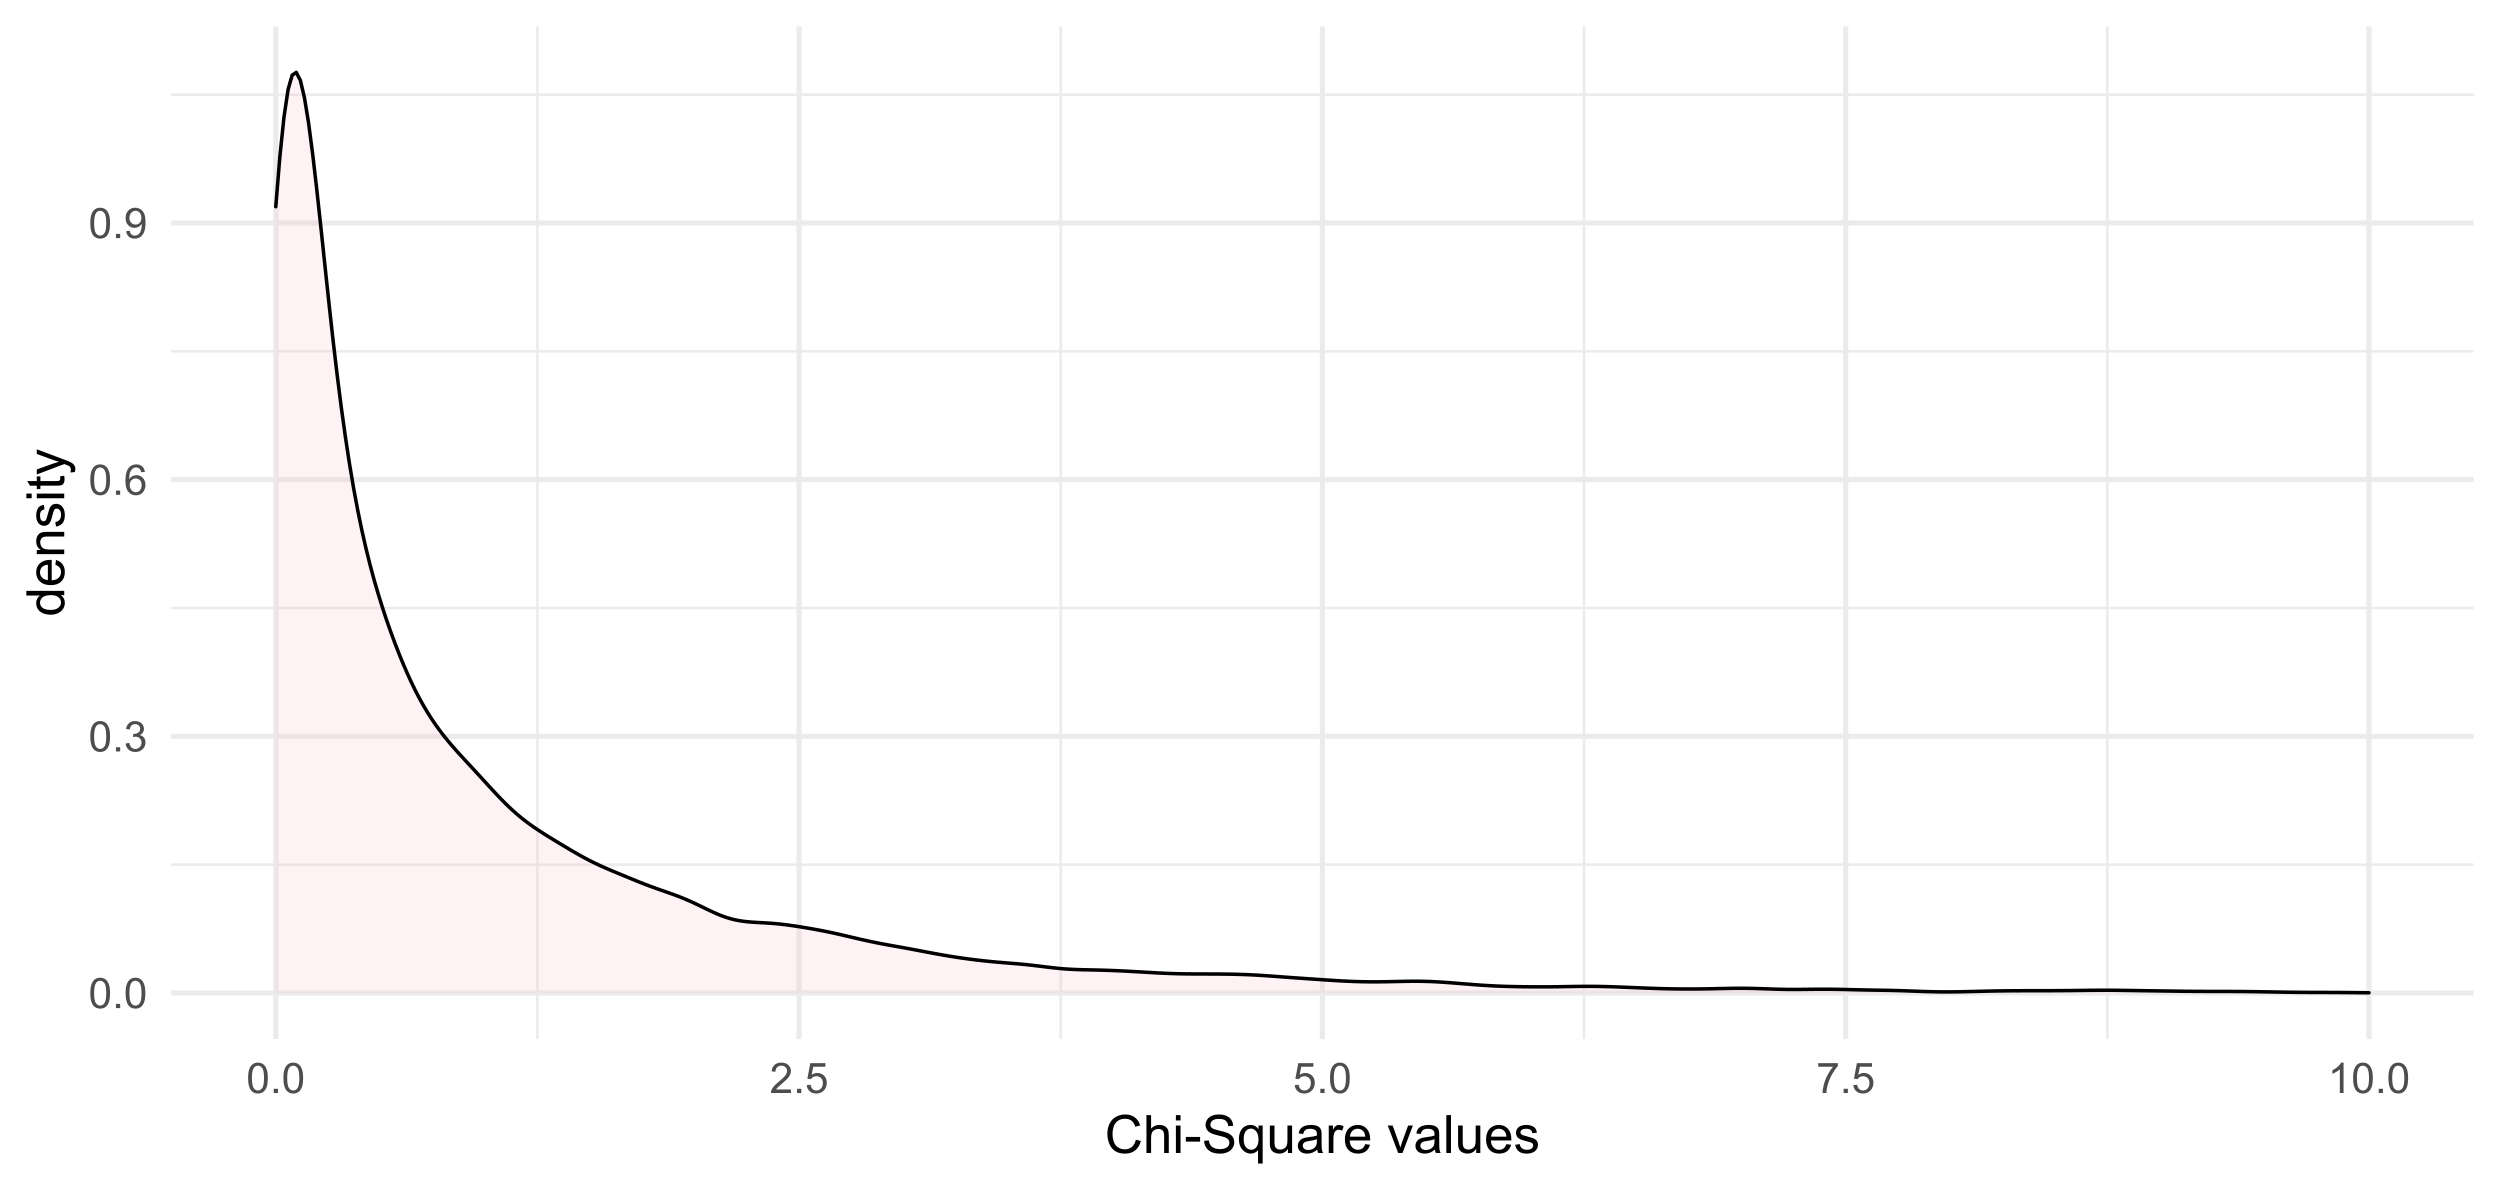 <?xml version="1.0" encoding="UTF-8"?>
<svg xmlns="http://www.w3.org/2000/svg" xmlns:xlink="http://www.w3.org/1999/xlink" width="756pt" height="360pt" viewBox="0 0 756 360" version="1.1">
<defs>
<g>
<symbol overflow="visible" id="glyph0-0">
<path style="stroke:none;" d="M 1.602 0 L 1.602 -8 L 8 -8 L 8 0 Z M 1.801 -0.199 L 7.801 -0.199 L 7.801 -7.801 L 1.801 -7.801 Z M 1.801 -0.199 "/>
</symbol>
<symbol overflow="visible" id="glyph0-1">
<path style="stroke:none;" d="M 0.531 -4.52 C 0.527 -5.598 0.637 -6.469 0.863 -7.133 C 1.082 -7.789 1.414 -8.301 1.859 -8.66 C 2.297 -9.02 2.852 -9.199 3.52 -9.199 C 4.008 -9.199 4.438 -9.098 4.812 -8.902 C 5.18 -8.699 5.488 -8.414 5.73 -8.047 C 5.973 -7.672 6.16 -7.219 6.301 -6.684 C 6.434 -6.148 6.504 -5.426 6.508 -4.52 C 6.504 -3.441 6.395 -2.574 6.176 -1.914 C 5.953 -1.254 5.621 -0.742 5.184 -0.383 C 4.742 -0.023 4.188 0.152 3.52 0.156 C 2.633 0.152 1.938 -0.16 1.438 -0.793 C 0.828 -1.551 0.527 -2.793 0.531 -4.52 Z M 1.688 -4.52 C 1.688 -3.012 1.863 -2.012 2.215 -1.516 C 2.566 -1.016 3 -0.766 3.52 -0.77 C 4.031 -0.766 4.465 -1.016 4.82 -1.52 C 5.172 -2.016 5.348 -3.016 5.352 -4.52 C 5.348 -6.023 5.172 -7.027 4.82 -7.523 C 4.465 -8.02 4.027 -8.266 3.508 -8.27 C 2.988 -8.266 2.574 -8.047 2.27 -7.613 C 1.879 -7.051 1.688 -6.02 1.688 -4.52 Z M 1.688 -4.52 "/>
</symbol>
<symbol overflow="visible" id="glyph0-2">
<path style="stroke:none;" d="M 1.164 0 L 1.164 -1.281 L 2.445 -1.281 L 2.445 0 Z M 1.164 0 "/>
</symbol>
<symbol overflow="visible" id="glyph0-3">
<path style="stroke:none;" d="M 0.539 -2.418 L 1.664 -2.57 C 1.789 -1.93 2.008 -1.469 2.32 -1.191 C 2.633 -0.906 3.012 -0.766 3.457 -0.77 C 3.984 -0.766 4.43 -0.949 4.797 -1.316 C 5.16 -1.68 5.344 -2.133 5.344 -2.68 C 5.344 -3.195 5.172 -3.621 4.836 -3.957 C 4.496 -4.289 4.07 -4.457 3.551 -4.461 C 3.336 -4.457 3.07 -4.418 2.758 -4.336 L 2.883 -5.324 C 2.953 -5.312 3.012 -5.309 3.062 -5.312 C 3.539 -5.309 3.969 -5.434 4.355 -5.688 C 4.734 -5.934 4.926 -6.32 4.93 -6.844 C 4.926 -7.254 4.789 -7.594 4.512 -7.867 C 4.23 -8.137 3.867 -8.273 3.43 -8.273 C 2.988 -8.273 2.625 -8.133 2.336 -7.859 C 2.043 -7.582 1.855 -7.172 1.773 -6.625 L 0.648 -6.824 C 0.785 -7.578 1.098 -8.164 1.586 -8.578 C 2.074 -8.992 2.68 -9.199 3.406 -9.199 C 3.902 -9.199 4.363 -9.09 4.785 -8.875 C 5.203 -8.66 5.523 -8.367 5.75 -8 C 5.969 -7.625 6.082 -7.234 6.086 -6.82 C 6.082 -6.422 5.977 -6.059 5.766 -5.738 C 5.555 -5.41 5.238 -5.152 4.824 -4.961 C 5.363 -4.832 5.785 -4.574 6.086 -4.184 C 6.387 -3.789 6.539 -3.297 6.539 -2.707 C 6.539 -1.906 6.246 -1.227 5.664 -0.672 C 5.078 -0.113 4.34 0.164 3.449 0.164 C 2.641 0.164 1.973 -0.074 1.445 -0.555 C 0.91 -1.031 0.609 -1.652 0.539 -2.418 Z M 0.539 -2.418 "/>
</symbol>
<symbol overflow="visible" id="glyph0-4">
<path style="stroke:none;" d="M 6.367 -6.918 L 5.25 -6.832 C 5.148 -7.27 5.004 -7.59 4.824 -7.793 C 4.516 -8.113 4.141 -8.273 3.699 -8.273 C 3.34 -8.273 3.027 -8.172 2.758 -7.977 C 2.402 -7.711 2.121 -7.336 1.918 -6.844 C 1.711 -6.348 1.605 -5.641 1.602 -4.727 C 1.867 -5.137 2.199 -5.441 2.594 -5.645 C 2.98 -5.84 3.391 -5.941 3.824 -5.945 C 4.57 -5.941 5.207 -5.664 5.738 -5.117 C 6.262 -4.562 6.527 -3.852 6.531 -2.977 C 6.527 -2.398 6.402 -1.863 6.16 -1.371 C 5.91 -0.879 5.57 -0.5 5.137 -0.238 C 4.703 0.023 4.211 0.152 3.664 0.156 C 2.723 0.152 1.957 -0.191 1.367 -0.879 C 0.773 -1.566 0.48 -2.703 0.48 -4.289 C 0.48 -6.059 0.805 -7.344 1.461 -8.148 C 2.031 -8.848 2.801 -9.199 3.77 -9.199 C 4.488 -9.199 5.078 -8.996 5.539 -8.594 C 5.996 -8.188 6.273 -7.629 6.367 -6.918 Z M 1.773 -2.969 C 1.77 -2.578 1.852 -2.207 2.02 -1.855 C 2.184 -1.5 2.414 -1.23 2.711 -1.047 C 3.004 -0.859 3.316 -0.766 3.645 -0.77 C 4.117 -0.766 4.523 -0.957 4.867 -1.344 C 5.207 -1.723 5.379 -2.246 5.383 -2.906 C 5.379 -3.539 5.211 -4.035 4.875 -4.402 C 4.535 -4.762 4.109 -4.945 3.602 -4.949 C 3.09 -4.945 2.656 -4.762 2.305 -4.402 C 1.945 -4.035 1.77 -3.559 1.773 -2.969 Z M 1.773 -2.969 "/>
</symbol>
<symbol overflow="visible" id="glyph0-5">
<path style="stroke:none;" d="M 0.699 -2.117 L 1.781 -2.219 C 1.871 -1.707 2.043 -1.34 2.305 -1.113 C 2.562 -0.883 2.895 -0.766 3.301 -0.77 C 3.645 -0.766 3.949 -0.844 4.211 -1.004 C 4.469 -1.16 4.684 -1.375 4.852 -1.641 C 5.016 -1.906 5.152 -2.262 5.27 -2.711 C 5.379 -3.16 5.438 -3.617 5.438 -4.086 C 5.438 -4.133 5.434 -4.211 5.43 -4.312 C 5.203 -3.953 4.895 -3.66 4.508 -3.438 C 4.117 -3.215 3.695 -3.105 3.242 -3.105 C 2.48 -3.105 1.84 -3.379 1.316 -3.93 C 0.789 -4.48 0.527 -5.207 0.531 -6.105 C 0.527 -7.035 0.801 -7.781 1.352 -8.348 C 1.898 -8.914 2.586 -9.199 3.414 -9.199 C 4.004 -9.199 4.547 -9.039 5.047 -8.719 C 5.539 -8.398 5.914 -7.941 6.172 -7.348 C 6.422 -6.754 6.551 -5.895 6.555 -4.77 C 6.551 -3.598 6.422 -2.664 6.172 -1.969 C 5.914 -1.273 5.539 -0.746 5.039 -0.387 C 4.539 -0.027 3.949 0.152 3.273 0.156 C 2.555 0.152 1.969 -0.043 1.516 -0.441 C 1.059 -0.836 0.785 -1.395 0.699 -2.117 Z M 5.305 -6.164 C 5.301 -6.809 5.129 -7.32 4.789 -7.699 C 4.441 -8.078 4.031 -8.266 3.551 -8.27 C 3.051 -8.266 2.613 -8.062 2.242 -7.656 C 1.871 -7.246 1.688 -6.719 1.688 -6.07 C 1.688 -5.484 1.863 -5.008 2.215 -4.648 C 2.566 -4.281 3 -4.102 3.52 -4.102 C 4.039 -4.102 4.465 -4.281 4.801 -4.648 C 5.133 -5.008 5.301 -5.516 5.305 -6.164 Z M 5.305 -6.164 "/>
</symbol>
<symbol overflow="visible" id="glyph0-6">
<path style="stroke:none;" d="M 6.445 -1.082 L 6.445 0 L 0.387 0 C 0.379 -0.27 0.422 -0.527 0.52 -0.781 C 0.672 -1.188 0.918 -1.594 1.258 -2 C 1.598 -2.398 2.09 -2.863 2.73 -3.387 C 3.727 -4.203 4.398 -4.848 4.75 -5.328 C 5.098 -5.801 5.273 -6.254 5.273 -6.68 C 5.273 -7.125 5.113 -7.5 4.797 -7.809 C 4.477 -8.113 4.062 -8.266 3.551 -8.27 C 3.008 -8.266 2.574 -8.105 2.25 -7.781 C 1.922 -7.453 1.758 -7 1.758 -6.43 L 0.602 -6.551 C 0.676 -7.41 0.973 -8.066 1.492 -8.52 C 2.008 -8.973 2.703 -9.199 3.574 -9.199 C 4.453 -9.199 5.148 -8.953 5.66 -8.469 C 6.172 -7.977 6.426 -7.375 6.43 -6.656 C 6.426 -6.289 6.352 -5.926 6.203 -5.574 C 6.051 -5.215 5.801 -4.844 5.457 -4.453 C 5.105 -4.062 4.531 -3.523 3.727 -2.844 C 3.047 -2.273 2.609 -1.891 2.422 -1.688 C 2.227 -1.484 2.07 -1.281 1.949 -1.082 Z M 6.445 -1.082 "/>
</symbol>
<symbol overflow="visible" id="glyph0-7">
<path style="stroke:none;" d="M 0.531 -2.398 L 1.711 -2.5 C 1.797 -1.922 2 -1.488 2.32 -1.203 C 2.641 -0.91 3.023 -0.766 3.477 -0.77 C 4.016 -0.766 4.477 -0.969 4.852 -1.379 C 5.227 -1.785 5.414 -2.328 5.414 -3.008 C 5.414 -3.645 5.23 -4.152 4.871 -4.523 C 4.508 -4.895 4.039 -5.078 3.457 -5.082 C 3.094 -5.078 2.766 -4.996 2.477 -4.832 C 2.184 -4.664 1.953 -4.453 1.789 -4.195 L 0.73 -4.332 L 1.617 -9.039 L 6.176 -9.039 L 6.176 -7.961 L 2.52 -7.961 L 2.023 -5.5 C 2.57 -5.879 3.148 -6.07 3.758 -6.074 C 4.555 -6.07 5.23 -5.793 5.781 -5.242 C 6.328 -4.688 6.602 -3.977 6.605 -3.105 C 6.602 -2.277 6.363 -1.559 5.883 -0.957 C 5.293 -0.215 4.488 0.152 3.477 0.156 C 2.641 0.152 1.961 -0.078 1.434 -0.543 C 0.906 -1.008 0.605 -1.625 0.531 -2.398 Z M 0.531 -2.398 "/>
</symbol>
<symbol overflow="visible" id="glyph0-8">
<path style="stroke:none;" d="M 0.605 -7.961 L 0.605 -9.043 L 6.539 -9.043 L 6.539 -8.168 C 5.953 -7.547 5.375 -6.719 4.805 -5.691 C 4.23 -4.66 3.785 -3.605 3.477 -2.52 C 3.246 -1.75 3.102 -0.91 3.043 0 L 1.887 0 C 1.898 -0.719 2.039 -1.59 2.312 -2.613 C 2.582 -3.633 2.969 -4.617 3.477 -5.566 C 3.98 -6.512 4.52 -7.309 5.094 -7.961 Z M 0.605 -7.961 "/>
</symbol>
<symbol overflow="visible" id="glyph0-9">
<path style="stroke:none;" d="M 4.77 0 L 3.645 0 L 3.645 -7.168 C 3.371 -6.906 3.016 -6.648 2.578 -6.395 C 2.137 -6.133 1.742 -5.941 1.395 -5.812 L 1.395 -6.898 C 2.02 -7.191 2.566 -7.551 3.043 -7.973 C 3.512 -8.391 3.848 -8.801 4.043 -9.199 L 4.77 -9.199 Z M 4.77 0 "/>
</symbol>
<symbol overflow="visible" id="glyph1-0">
<path style="stroke:none;" d="M 2 0 L 2 -10 L 10 -10 L 10 0 Z M 2.25 -0.25 L 9.75 -0.25 L 9.75 -9.75 L 2.25 -9.75 Z M 2.25 -0.25 "/>
</symbol>
<symbol overflow="visible" id="glyph1-1">
<path style="stroke:none;" d="M 9.406 -4.016 L 10.922 -3.633 C 10.602 -2.387 10.027 -1.438 9.207 -0.785 C 8.379 -0.133 7.371 0.191 6.18 0.195 C 4.941 0.191 3.938 -0.055 3.168 -0.559 C 2.391 -1.059 1.801 -1.789 1.402 -2.742 C 0.996 -3.695 0.797 -4.719 0.797 -5.812 C 0.797 -7.004 1.023 -8.043 1.48 -8.934 C 1.934 -9.82 2.582 -10.496 3.426 -10.957 C 4.266 -11.418 5.191 -11.648 6.203 -11.648 C 7.348 -11.648 8.312 -11.355 9.094 -10.773 C 9.875 -10.188 10.418 -9.367 10.727 -8.312 L 9.234 -7.961 C 8.969 -8.793 8.582 -9.398 8.078 -9.781 C 7.57 -10.156 6.934 -10.348 6.172 -10.352 C 5.289 -10.348 4.555 -10.137 3.965 -9.719 C 3.371 -9.293 2.957 -8.727 2.719 -8.02 C 2.477 -7.305 2.355 -6.57 2.359 -5.82 C 2.355 -4.844 2.496 -3.996 2.785 -3.27 C 3.066 -2.543 3.508 -2 4.109 -1.641 C 4.703 -1.281 5.352 -1.102 6.055 -1.102 C 6.898 -1.102 7.617 -1.344 8.211 -1.836 C 8.797 -2.32 9.195 -3.047 9.406 -4.016 Z M 9.406 -4.016 "/>
</symbol>
<symbol overflow="visible" id="glyph1-2">
<path style="stroke:none;" d="M 1.055 0 L 1.055 -11.453 L 2.461 -11.453 L 2.461 -7.344 C 3.117 -8.102 3.945 -8.484 4.945 -8.484 C 5.559 -8.484 6.09 -8.363 6.547 -8.121 C 6.996 -7.879 7.32 -7.543 7.52 -7.117 C 7.711 -6.688 7.809 -6.066 7.812 -5.258 L 7.812 0 L 6.406 0 L 6.406 -5.258 C 6.402 -5.957 6.25 -6.469 5.949 -6.793 C 5.641 -7.109 5.211 -7.27 4.656 -7.273 C 4.238 -7.27 3.848 -7.164 3.48 -6.949 C 3.113 -6.73 2.852 -6.438 2.695 -6.07 C 2.539 -5.699 2.461 -5.188 2.461 -4.539 L 2.461 0 Z M 1.055 0 "/>
</symbol>
<symbol overflow="visible" id="glyph1-3">
<path style="stroke:none;" d="M 1.062 -9.836 L 1.062 -11.453 L 2.469 -11.453 L 2.469 -9.836 Z M 1.062 0 L 1.062 -8.297 L 2.469 -8.297 L 2.469 0 Z M 1.062 0 "/>
</symbol>
<symbol overflow="visible" id="glyph1-4">
<path style="stroke:none;" d="M 0.508 -3.438 L 0.508 -4.852 L 4.828 -4.852 L 4.828 -3.438 Z M 0.508 -3.438 "/>
</symbol>
<symbol overflow="visible" id="glyph1-5">
<path style="stroke:none;" d="M 0.719 -3.68 L 2.148 -3.805 C 2.215 -3.227 2.371 -2.758 2.621 -2.395 C 2.863 -2.023 3.25 -1.727 3.773 -1.504 C 4.293 -1.273 4.879 -1.16 5.531 -1.164 C 6.109 -1.16 6.617 -1.246 7.062 -1.422 C 7.5 -1.59 7.832 -1.824 8.051 -2.129 C 8.266 -2.426 8.371 -2.754 8.375 -3.109 C 8.371 -3.465 8.27 -3.777 8.062 -4.051 C 7.852 -4.316 7.508 -4.543 7.031 -4.727 C 6.723 -4.844 6.043 -5.031 4.992 -5.285 C 3.938 -5.535 3.199 -5.773 2.781 -6 C 2.23 -6.285 1.824 -6.641 1.559 -7.066 C 1.289 -7.488 1.152 -7.961 1.156 -8.492 C 1.152 -9.066 1.316 -9.609 1.648 -10.113 C 1.973 -10.613 2.453 -10.992 3.086 -11.258 C 3.715 -11.516 4.414 -11.648 5.188 -11.648 C 6.031 -11.648 6.781 -11.512 7.434 -11.238 C 8.078 -10.965 8.578 -10.562 8.93 -10.031 C 9.277 -9.5 9.465 -8.898 9.492 -8.227 L 8.039 -8.117 C 7.961 -8.836 7.695 -9.383 7.246 -9.758 C 6.793 -10.125 6.129 -10.312 5.25 -10.312 C 4.332 -10.312 3.664 -10.145 3.246 -9.809 C 2.824 -9.473 2.613 -9.066 2.617 -8.594 C 2.613 -8.18 2.762 -7.84 3.062 -7.578 C 3.352 -7.309 4.113 -7.039 5.348 -6.762 C 6.578 -6.48 7.422 -6.234 7.883 -6.031 C 8.547 -5.719 9.039 -5.332 9.359 -4.863 C 9.672 -4.391 9.832 -3.848 9.836 -3.234 C 9.832 -2.625 9.656 -2.051 9.312 -1.512 C 8.961 -0.973 8.461 -0.551 7.809 -0.254 C 7.152 0.047 6.418 0.191 5.602 0.195 C 4.562 0.191 3.691 0.043 2.996 -0.258 C 2.293 -0.559 1.746 -1.012 1.348 -1.621 C 0.949 -2.227 0.738 -2.914 0.719 -3.68 Z M 0.719 -3.68 "/>
</symbol>
<symbol overflow="visible" id="glyph1-6">
<path style="stroke:none;" d="M 6.344 3.18 L 6.344 -0.883 C 6.121 -0.574 5.816 -0.32 5.426 -0.117 C 5.031 0.086 4.613 0.188 4.172 0.188 C 3.188 0.188 2.34 -0.203 1.629 -0.992 C 0.918 -1.773 0.562 -2.852 0.562 -4.227 C 0.562 -5.055 0.707 -5.805 0.996 -6.469 C 1.285 -7.129 1.703 -7.629 2.254 -7.973 C 2.801 -8.312 3.402 -8.484 4.062 -8.484 C 5.086 -8.484 5.895 -8.051 6.484 -7.188 L 6.484 -8.297 L 7.75 -8.297 L 7.75 3.18 Z M 2.008 -4.172 C 2.004 -3.102 2.227 -2.301 2.68 -1.77 C 3.125 -1.234 3.664 -0.965 4.289 -0.969 C 4.887 -0.965 5.402 -1.219 5.836 -1.73 C 6.266 -2.234 6.48 -3.008 6.484 -4.047 C 6.48 -5.148 6.254 -5.98 5.801 -6.539 C 5.344 -7.094 4.809 -7.371 4.195 -7.375 C 3.586 -7.371 3.066 -7.113 2.645 -6.598 C 2.215 -6.078 2.004 -5.27 2.008 -4.172 Z M 2.008 -4.172 "/>
</symbol>
<symbol overflow="visible" id="glyph1-7">
<path style="stroke:none;" d="M 6.492 0 L 6.492 -1.219 C 5.844 -0.281 4.965 0.188 3.859 0.188 C 3.367 0.188 2.91 0.094 2.488 -0.094 C 2.062 -0.281 1.746 -0.516 1.543 -0.801 C 1.332 -1.082 1.188 -1.43 1.109 -1.844 C 1.047 -2.117 1.02 -2.555 1.023 -3.156 L 1.023 -8.297 L 2.43 -8.297 L 2.43 -3.695 C 2.426 -2.957 2.453 -2.461 2.516 -2.211 C 2.602 -1.836 2.789 -1.547 3.078 -1.34 C 3.359 -1.125 3.715 -1.02 4.141 -1.023 C 4.559 -1.02 4.953 -1.129 5.328 -1.348 C 5.695 -1.562 5.957 -1.855 6.113 -2.23 C 6.262 -2.602 6.34 -3.141 6.344 -3.852 L 6.344 -8.297 L 7.75 -8.297 L 7.75 0 Z M 6.492 0 "/>
</symbol>
<symbol overflow="visible" id="glyph1-8">
<path style="stroke:none;" d="M 6.469 -1.023 C 5.945 -0.578 5.441 -0.266 4.965 -0.086 C 4.48 0.098 3.965 0.188 3.414 0.188 C 2.5 0.188 1.801 -0.035 1.312 -0.48 C 0.82 -0.926 0.574 -1.492 0.578 -2.188 C 0.574 -2.59 0.668 -2.961 0.855 -3.301 C 1.039 -3.633 1.281 -3.902 1.582 -4.109 C 1.879 -4.309 2.215 -4.465 2.594 -4.57 C 2.867 -4.641 3.285 -4.711 3.844 -4.781 C 4.977 -4.914 5.812 -5.074 6.352 -5.266 C 6.355 -5.457 6.355 -5.578 6.359 -5.633 C 6.355 -6.203 6.223 -6.609 5.961 -6.844 C 5.598 -7.16 5.066 -7.316 4.359 -7.32 C 3.695 -7.316 3.207 -7.203 2.895 -6.973 C 2.578 -6.738 2.344 -6.328 2.195 -5.742 L 0.82 -5.93 C 0.945 -6.516 1.148 -6.988 1.438 -7.355 C 1.719 -7.715 2.133 -7.996 2.68 -8.191 C 3.219 -8.387 3.848 -8.484 4.562 -8.484 C 5.27 -8.484 5.844 -8.398 6.289 -8.234 C 6.727 -8.062 7.055 -7.855 7.266 -7.605 C 7.473 -7.352 7.617 -7.031 7.703 -6.648 C 7.746 -6.406 7.77 -5.973 7.773 -5.352 L 7.773 -3.477 C 7.77 -2.164 7.801 -1.34 7.863 -0.996 C 7.922 -0.648 8.039 -0.316 8.219 0 L 6.75 0 C 6.602 -0.289 6.508 -0.629 6.469 -1.023 Z M 6.352 -4.164 C 5.84 -3.953 5.074 -3.777 4.055 -3.633 C 3.477 -3.547 3.066 -3.453 2.828 -3.352 C 2.586 -3.246 2.402 -3.094 2.273 -2.895 C 2.141 -2.691 2.074 -2.469 2.078 -2.227 C 2.074 -1.852 2.215 -1.539 2.504 -1.289 C 2.785 -1.039 3.203 -0.914 3.75 -0.914 C 4.289 -0.914 4.77 -1.031 5.195 -1.27 C 5.613 -1.504 5.922 -1.828 6.125 -2.242 C 6.273 -2.559 6.352 -3.027 6.352 -3.648 Z M 6.352 -4.164 "/>
</symbol>
<symbol overflow="visible" id="glyph1-9">
<path style="stroke:none;" d="M 1.039 0 L 1.039 -8.297 L 2.305 -8.297 L 2.305 -7.039 C 2.625 -7.625 2.926 -8.016 3.199 -8.203 C 3.473 -8.391 3.773 -8.484 4.102 -8.484 C 4.574 -8.484 5.055 -8.332 5.547 -8.031 L 5.062 -6.727 C 4.719 -6.93 4.375 -7.031 4.031 -7.031 C 3.723 -7.031 3.445 -6.938 3.203 -6.754 C 2.957 -6.566 2.781 -6.309 2.68 -5.984 C 2.52 -5.48 2.441 -4.934 2.445 -4.344 L 2.445 0 Z M 1.039 0 "/>
</symbol>
<symbol overflow="visible" id="glyph1-10">
<path style="stroke:none;" d="M 6.734 -2.672 L 8.188 -2.492 C 7.953 -1.641 7.531 -0.984 6.914 -0.516 C 6.293 -0.047 5.5 0.188 4.539 0.188 C 3.324 0.188 2.363 -0.184 1.652 -0.934 C 0.941 -1.676 0.586 -2.727 0.586 -4.078 C 0.586 -5.473 0.945 -6.555 1.664 -7.328 C 2.383 -8.098 3.312 -8.484 4.461 -8.484 C 5.566 -8.484 6.473 -8.105 7.18 -7.352 C 7.879 -6.594 8.23 -5.531 8.234 -4.164 C 8.23 -4.078 8.23 -3.953 8.227 -3.789 L 2.039 -3.789 C 2.09 -2.875 2.348 -2.176 2.812 -1.695 C 3.273 -1.207 3.852 -0.965 4.547 -0.969 C 5.062 -0.965 5.5 -1.102 5.867 -1.375 C 6.227 -1.645 6.516 -2.078 6.734 -2.672 Z M 2.117 -4.945 L 6.75 -4.945 C 6.688 -5.641 6.508 -6.164 6.219 -6.516 C 5.766 -7.055 5.188 -7.324 4.477 -7.328 C 3.828 -7.324 3.285 -7.109 2.848 -6.68 C 2.406 -6.246 2.16 -5.668 2.117 -4.945 Z M 2.117 -4.945 "/>
</symbol>
<symbol overflow="visible" id="glyph1-11">
<path style="stroke:none;" d=""/>
</symbol>
<symbol overflow="visible" id="glyph1-12">
<path style="stroke:none;" d="M 3.359 0 L 0.203 -8.297 L 1.688 -8.297 L 3.469 -3.328 C 3.66 -2.789 3.836 -2.23 4 -1.656 C 4.121 -2.09 4.297 -2.617 4.523 -3.234 L 6.367 -8.297 L 7.812 -8.297 L 4.672 0 Z M 3.359 0 "/>
</symbol>
<symbol overflow="visible" id="glyph1-13">
<path style="stroke:none;" d="M 1.023 0 L 1.023 -11.453 L 2.43 -11.453 L 2.43 0 Z M 1.023 0 "/>
</symbol>
<symbol overflow="visible" id="glyph1-14">
<path style="stroke:none;" d="M 0.492 -2.477 L 1.883 -2.695 C 1.957 -2.137 2.176 -1.707 2.535 -1.414 C 2.891 -1.113 3.391 -0.965 4.031 -0.969 C 4.676 -0.965 5.152 -1.098 5.469 -1.363 C 5.777 -1.625 5.934 -1.934 5.938 -2.289 C 5.934 -2.605 5.797 -2.855 5.523 -3.039 C 5.328 -3.16 4.848 -3.32 4.086 -3.516 C 3.051 -3.773 2.336 -3.996 1.941 -4.191 C 1.539 -4.379 1.238 -4.645 1.035 -4.98 C 0.828 -5.316 0.727 -5.688 0.727 -6.094 C 0.727 -6.461 0.809 -6.801 0.98 -7.121 C 1.145 -7.434 1.375 -7.695 1.672 -7.906 C 1.887 -8.062 2.188 -8.199 2.566 -8.316 C 2.941 -8.426 3.344 -8.484 3.781 -8.484 C 4.43 -8.484 5.004 -8.391 5.496 -8.203 C 5.988 -8.016 6.352 -7.762 6.586 -7.441 C 6.82 -7.121 6.98 -6.691 7.07 -6.156 L 5.695 -5.969 C 5.633 -6.395 5.449 -6.727 5.152 -6.969 C 4.848 -7.203 4.426 -7.324 3.883 -7.328 C 3.234 -7.324 2.773 -7.219 2.5 -7.008 C 2.223 -6.793 2.086 -6.543 2.086 -6.258 C 2.086 -6.074 2.141 -5.91 2.258 -5.766 C 2.367 -5.613 2.547 -5.488 2.797 -5.391 C 2.934 -5.336 3.348 -5.215 4.039 -5.031 C 5.031 -4.762 5.727 -4.543 6.121 -4.379 C 6.512 -4.207 6.82 -3.961 7.047 -3.641 C 7.27 -3.312 7.383 -2.914 7.383 -2.438 C 7.383 -1.969 7.246 -1.527 6.973 -1.113 C 6.699 -0.699 6.305 -0.379 5.789 -0.152 C 5.273 0.074 4.688 0.188 4.039 0.188 C 2.957 0.188 2.137 -0.035 1.574 -0.484 C 1.008 -0.93 0.648 -1.594 0.492 -2.477 Z M 0.492 -2.477 "/>
</symbol>
<symbol overflow="visible" id="glyph2-0">
<path style="stroke:none;" d="M 0 -2 L -10 -2 L -10 -10 L 0 -10 Z M -0.25 -2.25 L -0.25 -9.75 L -9.75 -9.75 L -9.75 -2.25 Z M -0.25 -2.25 "/>
</symbol>
<symbol overflow="visible" id="glyph2-1">
<path style="stroke:none;" d="M 0 -6.438 L -1.047 -6.438 C -0.223 -5.91 0.188 -5.137 0.188 -4.117 C 0.188 -3.453 0.008 -2.844 -0.359 -2.293 C -0.719 -1.734 -1.23 -1.305 -1.887 -1.004 C -2.539 -0.695 -3.289 -0.543 -4.141 -0.547 C -4.965 -0.543 -5.715 -0.684 -6.395 -0.961 C -7.066 -1.234 -7.586 -1.648 -7.945 -2.203 C -8.305 -2.754 -8.484 -3.371 -8.484 -4.055 C -8.484 -4.555 -8.379 -5 -8.168 -5.391 C -7.957 -5.781 -7.68 -6.098 -7.344 -6.344 L -11.453 -6.344 L -11.453 -7.742 L 0 -7.742 Z M -4.141 -1.992 C -3.074 -1.992 -2.281 -2.215 -1.758 -2.664 C -1.23 -3.109 -0.965 -3.637 -0.969 -4.25 C -0.965 -4.859 -1.219 -5.383 -1.723 -5.816 C -2.223 -6.242 -2.988 -6.457 -4.023 -6.461 C -5.156 -6.457 -5.988 -6.238 -6.523 -5.805 C -7.051 -5.363 -7.316 -4.824 -7.32 -4.188 C -7.316 -3.559 -7.062 -3.035 -6.555 -2.621 C -6.043 -2.199 -5.238 -1.992 -4.141 -1.992 Z M -4.141 -1.992 "/>
</symbol>
<symbol overflow="visible" id="glyph2-2">
<path style="stroke:none;" d="M -2.672 -6.734 L -2.492 -8.188 C -1.641 -7.953 -0.984 -7.531 -0.516 -6.914 C -0.047 -6.293 0.188 -5.5 0.188 -4.539 C 0.188 -3.324 -0.184 -2.363 -0.934 -1.652 C -1.676 -0.941 -2.727 -0.586 -4.078 -0.586 C -5.473 -0.586 -6.555 -0.945 -7.328 -1.664 C -8.098 -2.383 -8.484 -3.312 -8.484 -4.461 C -8.484 -5.566 -8.105 -6.473 -7.352 -7.18 C -6.594 -7.879 -5.531 -8.23 -4.164 -8.234 C -4.078 -8.23 -3.953 -8.23 -3.789 -8.227 L -3.789 -2.039 C -2.875 -2.09 -2.176 -2.348 -1.695 -2.812 C -1.207 -3.273 -0.965 -3.852 -0.969 -4.547 C -0.965 -5.062 -1.102 -5.5 -1.375 -5.867 C -1.645 -6.227 -2.078 -6.516 -2.672 -6.734 Z M -4.945 -2.117 L -4.945 -6.75 C -5.641 -6.688 -6.164 -6.508 -6.516 -6.219 C -7.055 -5.766 -7.324 -5.188 -7.328 -4.477 C -7.324 -3.828 -7.109 -3.285 -6.68 -2.848 C -6.246 -2.406 -5.668 -2.16 -4.945 -2.117 Z M -4.945 -2.117 "/>
</symbol>
<symbol overflow="visible" id="glyph2-3">
<path style="stroke:none;" d="M 0 -1.055 L -8.297 -1.055 L -8.297 -2.32 L -7.117 -2.32 C -8.027 -2.93 -8.484 -3.809 -8.484 -4.961 C -8.484 -5.457 -8.395 -5.918 -8.215 -6.34 C -8.035 -6.758 -7.797 -7.07 -7.508 -7.281 C -7.211 -7.488 -6.867 -7.633 -6.469 -7.719 C -6.207 -7.766 -5.75 -7.793 -5.102 -7.797 L 0 -7.797 L 0 -6.391 L -5.047 -6.391 C -5.617 -6.387 -6.047 -6.332 -6.332 -6.227 C -6.613 -6.113 -6.84 -5.918 -7.012 -5.645 C -7.18 -5.363 -7.266 -5.039 -7.266 -4.664 C -7.266 -4.062 -7.074 -3.543 -6.695 -3.113 C -6.312 -2.676 -5.59 -2.461 -4.531 -2.461 L 0 -2.461 Z M 0 -1.055 "/>
</symbol>
<symbol overflow="visible" id="glyph2-4">
<path style="stroke:none;" d="M -2.477 -0.492 L -2.695 -1.883 C -2.137 -1.957 -1.707 -2.176 -1.414 -2.535 C -1.113 -2.891 -0.965 -3.391 -0.969 -4.031 C -0.965 -4.676 -1.098 -5.152 -1.363 -5.469 C -1.625 -5.777 -1.934 -5.934 -2.289 -5.938 C -2.605 -5.934 -2.855 -5.797 -3.039 -5.523 C -3.16 -5.328 -3.32 -4.848 -3.516 -4.086 C -3.773 -3.051 -3.996 -2.336 -4.191 -1.941 C -4.379 -1.539 -4.645 -1.238 -4.98 -1.035 C -5.316 -0.828 -5.688 -0.727 -6.094 -0.727 C -6.461 -0.727 -6.801 -0.809 -7.121 -0.98 C -7.434 -1.145 -7.695 -1.375 -7.906 -1.672 C -8.062 -1.887 -8.199 -2.188 -8.316 -2.566 C -8.426 -2.941 -8.484 -3.344 -8.484 -3.781 C -8.484 -4.43 -8.391 -5.004 -8.203 -5.496 C -8.016 -5.988 -7.762 -6.352 -7.441 -6.586 C -7.121 -6.82 -6.691 -6.98 -6.156 -7.07 L -5.969 -5.695 C -6.395 -5.633 -6.727 -5.449 -6.969 -5.152 C -7.203 -4.848 -7.324 -4.426 -7.328 -3.883 C -7.324 -3.234 -7.219 -2.773 -7.008 -2.5 C -6.793 -2.223 -6.543 -2.086 -6.258 -2.086 C -6.074 -2.086 -5.91 -2.141 -5.766 -2.258 C -5.613 -2.367 -5.488 -2.547 -5.391 -2.797 C -5.336 -2.934 -5.215 -3.348 -5.031 -4.039 C -4.762 -5.031 -4.543 -5.727 -4.379 -6.121 C -4.207 -6.512 -3.961 -6.82 -3.641 -7.047 C -3.312 -7.27 -2.914 -7.383 -2.438 -7.383 C -1.969 -7.383 -1.527 -7.246 -1.113 -6.973 C -0.699 -6.699 -0.379 -6.305 -0.152 -5.789 C 0.074 -5.273 0.188 -4.688 0.188 -4.039 C 0.188 -2.957 -0.035 -2.137 -0.484 -1.574 C -0.93 -1.008 -1.594 -0.648 -2.477 -0.492 Z M -2.477 -0.492 "/>
</symbol>
<symbol overflow="visible" id="glyph2-5">
<path style="stroke:none;" d="M -9.836 -1.062 L -11.453 -1.062 L -11.453 -2.469 L -9.836 -2.469 Z M 0 -1.062 L -8.297 -1.062 L -8.297 -2.469 L 0 -2.469 Z M 0 -1.062 "/>
</symbol>
<symbol overflow="visible" id="glyph2-6">
<path style="stroke:none;" d="M -1.258 -4.125 L -0.016 -4.328 C 0.066 -3.93 0.105 -3.574 0.109 -3.266 C 0.105 -2.75 0.027 -2.355 -0.133 -2.078 C -0.293 -1.793 -0.504 -1.594 -0.77 -1.484 C -1.027 -1.367 -1.582 -1.312 -2.43 -1.312 L -7.203 -1.312 L -7.203 -0.281 L -8.297 -0.281 L -8.297 -1.312 L -10.352 -1.312 L -11.195 -2.711 L -8.297 -2.711 L -8.297 -4.125 L -7.203 -4.125 L -7.203 -2.711 L -2.352 -2.711 C -1.945 -2.707 -1.688 -2.73 -1.578 -2.785 C -1.461 -2.832 -1.371 -2.914 -1.305 -3.027 C -1.234 -3.137 -1.199 -3.297 -1.203 -3.508 C -1.199 -3.66 -1.219 -3.867 -1.258 -4.125 Z M -1.258 -4.125 "/>
</symbol>
<symbol overflow="visible" id="glyph2-7">
<path style="stroke:none;" d="M 3.195 -0.992 L 1.875 -0.836 C 1.957 -1.141 1.996 -1.41 2 -1.641 C 1.996 -1.953 1.945 -2.203 1.844 -2.391 C 1.738 -2.578 1.594 -2.73 1.406 -2.852 C 1.266 -2.938 0.914 -3.082 0.359 -3.281 C 0.277 -3.305 0.164 -3.344 0.016 -3.406 L -8.297 -0.258 L -8.297 -1.773 L -3.492 -3.5 C -2.883 -3.719 -2.242 -3.922 -1.57 -4.102 C -2.215 -4.262 -2.844 -4.453 -3.461 -4.68 L -8.297 -6.453 L -8.297 -7.859 L 0.141 -4.703 C 1.051 -4.363 1.676 -4.102 2.023 -3.914 C 2.484 -3.664 2.824 -3.375 3.043 -3.055 C 3.254 -2.727 3.363 -2.344 3.367 -1.898 C 3.363 -1.625 3.305 -1.32 3.195 -0.992 Z M 3.195 -0.992 "/>
</symbol>
</g>
<clipPath id="clip1">
  <path d="M 51.742 261 L 748.031 261 L 748.031 262 L 51.742 262 Z M 51.742 261 "/>
</clipPath>
<clipPath id="clip2">
  <path d="M 51.742 183 L 748.031 183 L 748.031 185 L 51.742 185 Z M 51.742 183 "/>
</clipPath>
<clipPath id="clip3">
  <path d="M 51.742 105 L 748.031 105 L 748.031 107 L 51.742 107 Z M 51.742 105 "/>
</clipPath>
<clipPath id="clip4">
  <path d="M 51.742 28 L 748.031 28 L 748.031 30 L 51.742 30 Z M 51.742 28 "/>
</clipPath>
<clipPath id="clip5">
  <path d="M 162 7.969 L 163 7.969 L 163 314.195 L 162 314.195 Z M 162 7.969 "/>
</clipPath>
<clipPath id="clip6">
  <path d="M 320 7.969 L 322 7.969 L 322 314.195 L 320 314.195 Z M 320 7.969 "/>
</clipPath>
<clipPath id="clip7">
  <path d="M 478 7.969 L 480 7.969 L 480 314.195 L 478 314.195 Z M 478 7.969 "/>
</clipPath>
<clipPath id="clip8">
  <path d="M 636 7.969 L 638 7.969 L 638 314.195 L 636 314.195 Z M 636 7.969 "/>
</clipPath>
<clipPath id="clip9">
  <path d="M 51.742 299 L 748.031 299 L 748.031 302 L 51.742 302 Z M 51.742 299 "/>
</clipPath>
<clipPath id="clip10">
  <path d="M 51.742 221 L 748.031 221 L 748.031 224 L 51.742 224 Z M 51.742 221 "/>
</clipPath>
<clipPath id="clip11">
  <path d="M 51.742 144 L 748.031 144 L 748.031 146 L 51.742 146 Z M 51.742 144 "/>
</clipPath>
<clipPath id="clip12">
  <path d="M 51.742 66 L 748.031 66 L 748.031 69 L 51.742 69 Z M 51.742 66 "/>
</clipPath>
<clipPath id="clip13">
  <path d="M 82 7.969 L 85 7.969 L 85 314.195 L 82 314.195 Z M 82 7.969 "/>
</clipPath>
<clipPath id="clip14">
  <path d="M 240 7.969 L 243 7.969 L 243 314.195 L 240 314.195 Z M 240 7.969 "/>
</clipPath>
<clipPath id="clip15">
  <path d="M 399 7.969 L 401 7.969 L 401 314.195 L 399 314.195 Z M 399 7.969 "/>
</clipPath>
<clipPath id="clip16">
  <path d="M 557 7.969 L 559 7.969 L 559 314.195 L 557 314.195 Z M 557 7.969 "/>
</clipPath>
<clipPath id="clip17">
  <path d="M 715 7.969 L 718 7.969 L 718 314.195 L 715 314.195 Z M 715 7.969 "/>
</clipPath>
</defs>
<g id="surface129">
<rect x="0" y="0" width="756" height="360" style="fill:rgb(100%,100%,100%);fill-opacity:1;stroke:none;"/>
<g clip-path="url(#clip1)" clip-rule="nonzero">
<path style="fill:none;stroke-width:0.776;stroke-linecap:butt;stroke-linejoin:round;stroke:rgb(92.157%,92.157%,92.157%);stroke-opacity:1;stroke-miterlimit:10;" d="M 51.742 261.469 L 748.031 261.469 "/>
</g>
<g clip-path="url(#clip2)" clip-rule="nonzero">
<path style="fill:none;stroke-width:0.776;stroke-linecap:butt;stroke-linejoin:round;stroke:rgb(92.157%,92.157%,92.157%);stroke-opacity:1;stroke-miterlimit:10;" d="M 51.742 183.855 L 748.031 183.855 "/>
</g>
<g clip-path="url(#clip3)" clip-rule="nonzero">
<path style="fill:none;stroke-width:0.776;stroke-linecap:butt;stroke-linejoin:round;stroke:rgb(92.157%,92.157%,92.157%);stroke-opacity:1;stroke-miterlimit:10;" d="M 51.742 106.238 L 748.031 106.238 "/>
</g>
<g clip-path="url(#clip4)" clip-rule="nonzero">
<path style="fill:none;stroke-width:0.776;stroke-linecap:butt;stroke-linejoin:round;stroke:rgb(92.157%,92.157%,92.157%);stroke-opacity:1;stroke-miterlimit:10;" d="M 51.742 28.625 L 748.031 28.625 "/>
</g>
<g clip-path="url(#clip5)" clip-rule="nonzero">
<path style="fill:none;stroke-width:0.776;stroke-linecap:butt;stroke-linejoin:round;stroke:rgb(92.157%,92.157%,92.157%);stroke-opacity:1;stroke-miterlimit:10;" d="M 162.516 314.195 L 162.516 7.969 "/>
</g>
<g clip-path="url(#clip6)" clip-rule="nonzero">
<path style="fill:none;stroke-width:0.776;stroke-linecap:butt;stroke-linejoin:round;stroke:rgb(92.157%,92.157%,92.157%);stroke-opacity:1;stroke-miterlimit:10;" d="M 320.762 314.195 L 320.762 7.969 "/>
</g>
<g clip-path="url(#clip7)" clip-rule="nonzero">
<path style="fill:none;stroke-width:0.776;stroke-linecap:butt;stroke-linejoin:round;stroke:rgb(92.157%,92.157%,92.157%);stroke-opacity:1;stroke-miterlimit:10;" d="M 479.008 314.195 L 479.008 7.969 "/>
</g>
<g clip-path="url(#clip8)" clip-rule="nonzero">
<path style="fill:none;stroke-width:0.776;stroke-linecap:butt;stroke-linejoin:round;stroke:rgb(92.157%,92.157%,92.157%);stroke-opacity:1;stroke-miterlimit:10;" d="M 637.258 314.195 L 637.258 7.969 "/>
</g>
<g clip-path="url(#clip9)" clip-rule="nonzero">
<path style="fill:none;stroke-width:1.552;stroke-linecap:butt;stroke-linejoin:round;stroke:rgb(92.157%,92.157%,92.157%);stroke-opacity:1;stroke-miterlimit:10;" d="M 51.742 300.277 L 748.031 300.277 "/>
</g>
<g clip-path="url(#clip10)" clip-rule="nonzero">
<path style="fill:none;stroke-width:1.552;stroke-linecap:butt;stroke-linejoin:round;stroke:rgb(92.157%,92.157%,92.157%);stroke-opacity:1;stroke-miterlimit:10;" d="M 51.742 222.66 L 748.031 222.66 "/>
</g>
<g clip-path="url(#clip11)" clip-rule="nonzero">
<path style="fill:none;stroke-width:1.552;stroke-linecap:butt;stroke-linejoin:round;stroke:rgb(92.157%,92.157%,92.157%);stroke-opacity:1;stroke-miterlimit:10;" d="M 51.742 145.047 L 748.031 145.047 "/>
</g>
<g clip-path="url(#clip12)" clip-rule="nonzero">
<path style="fill:none;stroke-width:1.552;stroke-linecap:butt;stroke-linejoin:round;stroke:rgb(92.157%,92.157%,92.157%);stroke-opacity:1;stroke-miterlimit:10;" d="M 51.742 67.43 L 748.031 67.43 "/>
</g>
<g clip-path="url(#clip13)" clip-rule="nonzero">
<path style="fill:none;stroke-width:1.552;stroke-linecap:butt;stroke-linejoin:round;stroke:rgb(92.157%,92.157%,92.157%);stroke-opacity:1;stroke-miterlimit:10;" d="M 83.391 314.195 L 83.391 7.969 "/>
</g>
<g clip-path="url(#clip14)" clip-rule="nonzero">
<path style="fill:none;stroke-width:1.552;stroke-linecap:butt;stroke-linejoin:round;stroke:rgb(92.157%,92.157%,92.157%);stroke-opacity:1;stroke-miterlimit:10;" d="M 241.641 314.195 L 241.641 7.969 "/>
</g>
<g clip-path="url(#clip15)" clip-rule="nonzero">
<path style="fill:none;stroke-width:1.552;stroke-linecap:butt;stroke-linejoin:round;stroke:rgb(92.157%,92.157%,92.157%);stroke-opacity:1;stroke-miterlimit:10;" d="M 399.887 314.195 L 399.887 7.969 "/>
</g>
<g clip-path="url(#clip16)" clip-rule="nonzero">
<path style="fill:none;stroke-width:1.552;stroke-linecap:butt;stroke-linejoin:round;stroke:rgb(92.157%,92.157%,92.157%);stroke-opacity:1;stroke-miterlimit:10;" d="M 558.133 314.195 L 558.133 7.969 "/>
</g>
<g clip-path="url(#clip17)" clip-rule="nonzero">
<path style="fill:none;stroke-width:1.552;stroke-linecap:butt;stroke-linejoin:round;stroke:rgb(92.157%,92.157%,92.157%);stroke-opacity:1;stroke-miterlimit:10;" d="M 716.379 314.195 L 716.379 7.969 "/>
</g>
<path style=" stroke:none;fill-rule:nonzero;fill:rgb(100%,75.294%,79.608%);fill-opacity:0.2;" d="M 83.391 62.512 L 84.629 47.391 L 85.871 35.445 L 87.109 27.113 L 88.348 22.738 L 89.586 21.891 L 90.824 24.289 L 92.062 29.531 L 93.301 37.117 L 94.539 46.516 L 95.777 57.18 L 97.02 68.594 L 98.258 80.293 L 99.496 91.895 L 100.734 103.039 L 101.973 113.52 L 103.211 123.238 L 104.449 132.152 L 105.688 140.266 L 106.926 147.609 L 108.168 154.254 L 109.406 160.266 L 110.645 165.73 L 111.883 170.73 L 113.121 175.324 L 114.359 179.566 L 115.598 183.547 L 116.836 187.297 L 118.074 190.848 L 119.316 194.215 L 120.555 197.414 L 121.793 200.453 L 123.031 203.332 L 124.27 206.051 L 125.508 208.613 L 126.746 211.012 L 127.984 213.25 L 129.223 215.344 L 130.465 217.305 L 131.703 219.133 L 132.941 220.852 L 134.18 222.469 L 135.418 224 L 136.656 225.465 L 137.895 226.875 L 139.133 228.246 L 140.375 229.594 L 141.613 230.93 L 142.852 232.27 L 144.09 233.613 L 145.328 234.965 L 146.566 236.32 L 147.805 237.672 L 149.043 239.016 L 150.281 240.344 L 151.523 241.637 L 152.762 242.891 L 154 244.094 L 155.238 245.238 L 156.477 246.328 L 157.715 247.355 L 158.953 248.328 L 160.191 249.25 L 161.43 250.125 L 162.672 250.961 L 163.91 251.77 L 165.148 252.555 L 166.387 253.32 L 167.625 254.078 L 168.863 254.832 L 170.102 255.578 L 171.34 256.316 L 172.578 257.051 L 173.82 257.77 L 175.059 258.477 L 176.297 259.164 L 177.535 259.828 L 178.773 260.465 L 180.012 261.074 L 181.25 261.66 L 182.488 262.223 L 183.73 262.766 L 184.969 263.293 L 186.207 263.812 L 189.922 265.348 L 191.16 265.855 L 192.398 266.359 L 193.637 266.855 L 194.879 267.34 L 196.117 267.812 L 197.355 268.273 L 198.594 268.719 L 199.832 269.156 L 202.309 270.023 L 203.547 270.465 L 204.785 270.922 L 206.027 271.402 L 207.266 271.914 L 208.504 272.449 L 209.742 273.012 L 210.98 273.598 L 212.219 274.195 L 213.457 274.801 L 214.695 275.395 L 215.934 275.969 L 217.176 276.512 L 218.414 277.004 L 219.652 277.438 L 220.891 277.812 L 222.129 278.125 L 223.367 278.375 L 224.605 278.57 L 225.844 278.719 L 227.082 278.828 L 228.324 278.914 L 229.562 278.984 L 230.801 279.047 L 232.039 279.121 L 233.277 279.207 L 234.516 279.309 L 235.754 279.43 L 236.992 279.57 L 238.234 279.73 L 239.473 279.898 L 240.711 280.082 L 241.949 280.277 L 243.188 280.477 L 244.426 280.688 L 245.664 280.902 L 246.902 281.125 L 248.141 281.355 L 249.383 281.598 L 250.621 281.852 L 251.859 282.113 L 253.098 282.387 L 254.336 282.668 L 255.574 282.957 L 258.051 283.543 L 259.289 283.832 L 260.531 284.117 L 261.77 284.395 L 263.008 284.66 L 264.246 284.922 L 265.484 285.168 L 266.723 285.41 L 267.961 285.641 L 269.199 285.867 L 270.438 286.09 L 271.68 286.312 L 272.918 286.535 L 275.395 286.988 L 276.633 287.219 L 277.871 287.453 L 279.109 287.691 L 281.586 288.16 L 282.828 288.391 L 284.066 288.617 L 285.305 288.836 L 286.543 289.047 L 287.781 289.25 L 289.02 289.445 L 290.258 289.629 L 291.496 289.805 L 292.738 289.977 L 293.977 290.137 L 295.215 290.289 L 296.453 290.434 L 297.691 290.574 L 298.93 290.703 L 300.168 290.824 L 301.406 290.938 L 302.645 291.043 L 303.887 291.145 L 307.602 291.449 L 308.84 291.562 L 310.078 291.68 L 311.316 291.812 L 312.555 291.949 L 313.793 292.098 L 315.035 292.25 L 316.273 292.402 L 317.512 292.551 L 318.75 292.691 L 319.988 292.82 L 321.227 292.934 L 322.465 293.027 L 323.703 293.102 L 324.941 293.164 L 326.184 293.211 L 327.422 293.246 L 328.66 293.277 L 329.898 293.301 L 332.375 293.355 L 333.613 293.391 L 334.852 293.43 L 336.09 293.473 L 337.332 293.523 L 338.57 293.578 L 339.809 293.637 L 343.523 293.836 L 344.762 293.91 L 346 293.98 L 347.242 294.051 L 349.719 294.191 L 350.957 294.254 L 352.195 294.312 L 353.434 294.363 L 354.672 294.41 L 355.91 294.445 L 357.148 294.477 L 358.391 294.496 L 359.629 294.512 L 360.867 294.523 L 362.105 294.531 L 363.344 294.535 L 364.582 294.535 L 367.059 294.543 L 368.297 294.551 L 369.539 294.562 L 370.777 294.574 L 372.016 294.594 L 373.254 294.617 L 374.492 294.648 L 375.73 294.684 L 376.969 294.73 L 378.207 294.785 L 379.445 294.848 L 380.688 294.918 L 381.926 294.996 L 383.164 295.078 L 385.641 295.258 L 388.117 295.445 L 390.594 295.625 L 391.836 295.715 L 395.551 295.973 L 396.789 296.055 L 399.266 296.227 L 400.504 296.309 L 401.746 296.391 L 404.223 296.547 L 405.461 296.617 L 406.699 296.68 L 407.938 296.738 L 409.176 296.789 L 410.414 296.832 L 411.652 296.863 L 412.895 296.887 L 414.133 296.902 L 415.371 296.906 L 416.609 296.902 L 417.848 296.891 L 419.086 296.875 L 420.324 296.852 L 422.801 296.797 L 424.043 296.77 L 425.281 296.75 L 426.52 296.734 L 427.758 296.727 L 428.996 296.73 L 430.234 296.75 L 431.473 296.781 L 432.711 296.824 L 433.949 296.879 L 435.191 296.949 L 436.43 297.027 L 437.668 297.113 L 438.906 297.207 L 440.145 297.305 L 442.621 297.508 L 445.098 297.703 L 446.34 297.801 L 447.578 297.887 L 448.816 297.969 L 450.055 298.047 L 451.293 298.113 L 452.531 298.172 L 453.77 298.223 L 455.008 298.27 L 456.25 298.305 L 457.488 298.336 L 459.965 298.383 L 461.203 298.398 L 463.68 298.422 L 464.918 298.426 L 467.398 298.426 L 468.637 298.418 L 469.875 298.406 L 471.113 298.391 L 473.59 298.352 L 474.828 298.328 L 476.066 298.309 L 477.305 298.293 L 478.547 298.281 L 479.785 298.273 L 481.023 298.277 L 482.262 298.285 L 483.5 298.301 L 484.738 298.324 L 485.977 298.355 L 487.215 298.391 L 488.453 298.43 L 489.695 298.477 L 497.125 298.781 L 498.363 298.828 L 499.602 298.871 L 500.844 298.914 L 503.32 298.984 L 504.559 299.012 L 505.797 299.035 L 507.035 299.051 L 508.273 299.062 L 509.512 299.07 L 510.754 299.074 L 513.23 299.066 L 515.707 299.035 L 516.945 299.016 L 520.66 298.934 L 521.902 298.91 L 523.141 298.887 L 524.379 298.871 L 525.617 298.863 L 526.855 298.859 L 528.094 298.871 L 529.332 298.887 L 530.57 298.914 L 531.809 298.949 L 533.051 298.992 L 535.527 299.078 L 536.766 299.117 L 538.004 299.152 L 539.242 299.18 L 540.48 299.199 L 541.719 299.207 L 542.957 299.211 L 544.199 299.203 L 545.438 299.191 L 547.914 299.16 L 549.152 299.148 L 550.391 299.141 L 551.629 299.141 L 552.867 299.145 L 554.109 299.156 L 555.348 299.172 L 556.586 299.195 L 557.824 299.223 L 560.301 299.285 L 564.016 299.367 L 565.258 299.391 L 570.211 299.469 L 571.449 299.492 L 573.926 299.555 L 575.164 299.594 L 576.406 299.633 L 577.645 299.68 L 578.883 299.723 L 580.121 299.77 L 581.359 299.812 L 582.598 299.852 L 583.836 299.887 L 585.074 299.914 L 586.312 299.934 L 587.555 299.945 L 588.793 299.945 L 590.031 299.941 L 591.27 299.93 L 592.508 299.914 L 593.746 299.891 L 594.984 299.863 L 597.461 299.801 L 598.703 299.77 L 601.18 299.715 L 603.656 299.668 L 604.895 299.648 L 606.133 299.633 L 607.371 299.621 L 608.613 299.613 L 611.09 299.598 L 613.566 299.59 L 614.805 299.59 L 616.043 299.586 L 617.281 299.586 L 618.52 299.582 L 619.762 299.582 L 622.238 299.574 L 623.477 299.566 L 627.191 299.531 L 629.668 299.5 L 630.91 299.484 L 632.148 299.469 L 633.387 299.457 L 634.625 299.449 L 635.863 299.445 L 637.102 299.445 L 638.34 299.449 L 639.578 299.457 L 640.816 299.473 L 642.059 299.488 L 649.488 299.605 L 651.965 299.637 L 653.207 299.656 L 654.445 299.672 L 655.684 299.691 L 658.16 299.723 L 659.398 299.742 L 660.637 299.758 L 661.875 299.77 L 663.117 299.781 L 664.355 299.793 L 668.07 299.805 L 669.309 299.805 L 670.547 299.809 L 673.023 299.809 L 674.266 299.812 L 675.504 299.82 L 676.742 299.824 L 679.219 299.848 L 681.695 299.879 L 684.172 299.918 L 685.414 299.941 L 686.652 299.961 L 687.891 299.984 L 691.605 300.043 L 694.082 300.074 L 695.32 300.086 L 696.562 300.094 L 697.801 300.102 L 703.992 300.121 L 705.23 300.129 L 706.469 300.133 L 707.711 300.141 L 708.949 300.152 L 710.188 300.16 L 715.141 300.207 L 716.379 300.215 L 716.379 300.277 L 83.391 300.277 Z M 83.391 62.512 "/>
<path style="fill:none;stroke-width:1.067;stroke-linecap:round;stroke-linejoin:round;stroke:rgb(0%,0%,0%);stroke-opacity:1;stroke-miterlimit:10;" d="M 83.391 62.512 L 84.629 47.391 L 85.871 35.445 L 87.109 27.113 L 88.348 22.738 L 89.586 21.891 L 90.824 24.289 L 92.062 29.531 L 93.301 37.117 L 94.539 46.516 L 95.777 57.18 L 97.02 68.594 L 98.258 80.293 L 99.496 91.895 L 100.734 103.039 L 101.973 113.52 L 103.211 123.238 L 104.449 132.152 L 105.688 140.266 L 106.926 147.609 L 108.168 154.254 L 109.406 160.266 L 110.645 165.73 L 111.883 170.73 L 113.121 175.324 L 114.359 179.566 L 115.598 183.547 L 116.836 187.297 L 118.074 190.848 L 119.316 194.215 L 120.555 197.414 L 121.793 200.453 L 123.031 203.332 L 124.27 206.051 L 125.508 208.613 L 126.746 211.012 L 127.984 213.25 L 129.223 215.344 L 130.465 217.305 L 131.703 219.133 L 132.941 220.852 L 134.18 222.469 L 135.418 224 L 136.656 225.465 L 137.895 226.875 L 139.133 228.246 L 140.375 229.594 L 141.613 230.93 L 142.852 232.27 L 144.09 233.613 L 145.328 234.965 L 146.566 236.32 L 147.805 237.672 L 149.043 239.016 L 150.281 240.344 L 151.523 241.637 L 152.762 242.891 L 154 244.094 L 155.238 245.238 L 156.477 246.328 L 157.715 247.355 L 158.953 248.328 L 160.191 249.25 L 161.43 250.125 L 162.672 250.961 L 163.91 251.77 L 165.148 252.555 L 166.387 253.32 L 167.625 254.078 L 168.863 254.832 L 170.102 255.578 L 171.34 256.316 L 172.578 257.051 L 173.82 257.77 L 175.059 258.477 L 176.297 259.164 L 177.535 259.828 L 178.773 260.465 L 180.012 261.074 L 181.25 261.66 L 182.488 262.223 L 183.73 262.766 L 184.969 263.293 L 186.207 263.812 L 189.922 265.348 L 191.16 265.855 L 192.398 266.359 L 193.637 266.855 L 194.879 267.34 L 196.117 267.812 L 197.355 268.273 L 198.594 268.719 L 199.832 269.156 L 202.309 270.023 L 203.547 270.465 L 204.785 270.922 L 206.027 271.402 L 207.266 271.914 L 208.504 272.449 L 209.742 273.012 L 210.98 273.598 L 212.219 274.195 L 213.457 274.801 L 214.695 275.395 L 215.934 275.969 L 217.176 276.512 L 218.414 277.004 L 219.652 277.438 L 220.891 277.812 L 222.129 278.125 L 223.367 278.375 L 224.605 278.57 L 225.844 278.719 L 227.082 278.828 L 228.324 278.914 L 229.562 278.984 L 230.801 279.047 L 232.039 279.121 L 233.277 279.207 L 234.516 279.309 L 235.754 279.43 L 236.992 279.57 L 238.234 279.73 L 239.473 279.898 L 240.711 280.082 L 241.949 280.277 L 243.188 280.477 L 244.426 280.688 L 245.664 280.902 L 246.902 281.125 L 248.141 281.355 L 249.383 281.598 L 250.621 281.852 L 251.859 282.113 L 253.098 282.387 L 254.336 282.668 L 255.574 282.957 L 258.051 283.543 L 259.289 283.832 L 260.531 284.117 L 261.77 284.395 L 263.008 284.66 L 264.246 284.922 L 265.484 285.168 L 266.723 285.41 L 267.961 285.641 L 269.199 285.867 L 270.438 286.09 L 271.68 286.312 L 272.918 286.535 L 275.395 286.988 L 276.633 287.219 L 277.871 287.453 L 279.109 287.691 L 281.586 288.16 L 282.828 288.391 L 284.066 288.617 L 285.305 288.836 L 286.543 289.047 L 287.781 289.25 L 289.02 289.445 L 290.258 289.629 L 291.496 289.805 L 292.738 289.977 L 293.977 290.137 L 295.215 290.289 L 296.453 290.434 L 297.691 290.574 L 298.93 290.703 L 300.168 290.824 L 301.406 290.938 L 302.645 291.043 L 303.887 291.145 L 307.602 291.449 L 308.84 291.562 L 310.078 291.68 L 311.316 291.812 L 312.555 291.949 L 313.793 292.098 L 315.035 292.25 L 316.273 292.402 L 317.512 292.551 L 318.75 292.691 L 319.988 292.82 L 321.227 292.934 L 322.465 293.027 L 323.703 293.102 L 324.941 293.164 L 326.184 293.211 L 327.422 293.246 L 328.66 293.277 L 329.898 293.301 L 332.375 293.355 L 333.613 293.391 L 334.852 293.43 L 336.09 293.473 L 337.332 293.523 L 338.57 293.578 L 339.809 293.637 L 343.523 293.836 L 344.762 293.91 L 346 293.98 L 347.242 294.051 L 349.719 294.191 L 350.957 294.254 L 352.195 294.312 L 353.434 294.363 L 354.672 294.41 L 355.91 294.445 L 357.148 294.477 L 358.391 294.496 L 359.629 294.512 L 360.867 294.523 L 362.105 294.531 L 363.344 294.535 L 364.582 294.535 L 367.059 294.543 L 368.297 294.551 L 369.539 294.562 L 370.777 294.574 L 372.016 294.594 L 373.254 294.617 L 374.492 294.648 L 375.73 294.684 L 376.969 294.73 L 378.207 294.785 L 379.445 294.848 L 380.688 294.918 L 381.926 294.996 L 383.164 295.078 L 385.641 295.258 L 388.117 295.445 L 390.594 295.625 L 391.836 295.715 L 395.551 295.973 L 396.789 296.055 L 399.266 296.227 L 400.504 296.309 L 401.746 296.391 L 404.223 296.547 L 405.461 296.617 L 406.699 296.68 L 407.938 296.738 L 409.176 296.789 L 410.414 296.832 L 411.652 296.863 L 412.895 296.887 L 414.133 296.902 L 415.371 296.906 L 416.609 296.902 L 417.848 296.891 L 419.086 296.875 L 420.324 296.852 L 422.801 296.797 L 424.043 296.77 L 425.281 296.75 L 426.52 296.734 L 427.758 296.727 L 428.996 296.73 L 430.234 296.75 L 431.473 296.781 L 432.711 296.824 L 433.949 296.879 L 435.191 296.949 L 436.43 297.027 L 437.668 297.113 L 438.906 297.207 L 440.145 297.305 L 442.621 297.508 L 445.098 297.703 L 446.34 297.801 L 447.578 297.887 L 448.816 297.969 L 450.055 298.047 L 451.293 298.113 L 452.531 298.172 L 453.77 298.223 L 455.008 298.27 L 456.25 298.305 L 457.488 298.336 L 459.965 298.383 L 461.203 298.398 L 463.68 298.422 L 464.918 298.426 L 467.398 298.426 L 468.637 298.418 L 469.875 298.406 L 471.113 298.391 L 473.59 298.352 L 474.828 298.328 L 476.066 298.309 L 477.305 298.293 L 478.547 298.281 L 479.785 298.273 L 481.023 298.277 L 482.262 298.285 L 483.5 298.301 L 484.738 298.324 L 485.977 298.355 L 487.215 298.391 L 488.453 298.43 L 489.695 298.477 L 497.125 298.781 L 498.363 298.828 L 499.602 298.871 L 500.844 298.914 L 503.32 298.984 L 504.559 299.012 L 505.797 299.035 L 507.035 299.051 L 508.273 299.062 L 509.512 299.07 L 510.754 299.074 L 513.23 299.066 L 515.707 299.035 L 516.945 299.016 L 520.66 298.934 L 521.902 298.91 L 523.141 298.887 L 524.379 298.871 L 525.617 298.863 L 526.855 298.859 L 528.094 298.871 L 529.332 298.887 L 530.57 298.914 L 531.809 298.949 L 533.051 298.992 L 535.527 299.078 L 536.766 299.117 L 538.004 299.152 L 539.242 299.18 L 540.48 299.199 L 541.719 299.207 L 542.957 299.211 L 544.199 299.203 L 545.438 299.191 L 547.914 299.16 L 549.152 299.148 L 550.391 299.141 L 551.629 299.141 L 552.867 299.145 L 554.109 299.156 L 555.348 299.172 L 556.586 299.195 L 557.824 299.223 L 560.301 299.285 L 564.016 299.367 L 565.258 299.391 L 570.211 299.469 L 571.449 299.492 L 573.926 299.555 L 575.164 299.594 L 576.406 299.633 L 577.645 299.68 L 578.883 299.723 L 580.121 299.77 L 581.359 299.812 L 582.598 299.852 L 583.836 299.887 L 585.074 299.914 L 586.312 299.934 L 587.555 299.945 L 588.793 299.945 L 590.031 299.941 L 591.27 299.93 L 592.508 299.914 L 593.746 299.891 L 594.984 299.863 L 597.461 299.801 L 598.703 299.77 L 601.18 299.715 L 603.656 299.668 L 604.895 299.648 L 606.133 299.633 L 607.371 299.621 L 608.613 299.613 L 611.09 299.598 L 613.566 299.59 L 614.805 299.59 L 616.043 299.586 L 617.281 299.586 L 618.52 299.582 L 619.762 299.582 L 622.238 299.574 L 623.477 299.566 L 627.191 299.531 L 629.668 299.5 L 630.91 299.484 L 632.148 299.469 L 633.387 299.457 L 634.625 299.449 L 635.863 299.445 L 637.102 299.445 L 638.34 299.449 L 639.578 299.457 L 640.816 299.473 L 642.059 299.488 L 649.488 299.605 L 651.965 299.637 L 653.207 299.656 L 654.445 299.672 L 655.684 299.691 L 658.16 299.723 L 659.398 299.742 L 660.637 299.758 L 661.875 299.77 L 663.117 299.781 L 664.355 299.793 L 668.07 299.805 L 669.309 299.805 L 670.547 299.809 L 673.023 299.809 L 674.266 299.812 L 675.504 299.82 L 676.742 299.824 L 679.219 299.848 L 681.695 299.879 L 684.172 299.918 L 685.414 299.941 L 686.652 299.961 L 687.891 299.984 L 691.605 300.043 L 694.082 300.074 L 695.32 300.086 L 696.562 300.094 L 697.801 300.102 L 703.992 300.121 L 705.23 300.129 L 706.469 300.133 L 707.711 300.141 L 708.949 300.152 L 710.188 300.16 L 715.141 300.207 L 716.379 300.215 "/>
<g style="fill:rgb(30.196%,30.196%,30.196%);fill-opacity:1;">
  <use xlink:href="#glyph0-1" x="26.777" y="304.855"/>
  <use xlink:href="#glyph0-2" x="33.896" y="304.855"/>
  <use xlink:href="#glyph0-1" x="37.452" y="304.855"/>
</g>
<g style="fill:rgb(30.196%,30.196%,30.196%);fill-opacity:1;">
  <use xlink:href="#glyph0-1" x="26.777" y="227.242"/>
  <use xlink:href="#glyph0-2" x="33.896" y="227.242"/>
  <use xlink:href="#glyph0-3" x="37.452" y="227.242"/>
</g>
<g style="fill:rgb(30.196%,30.196%,30.196%);fill-opacity:1;">
  <use xlink:href="#glyph0-1" x="26.777" y="149.629"/>
  <use xlink:href="#glyph0-2" x="33.896" y="149.629"/>
  <use xlink:href="#glyph0-4" x="37.452" y="149.629"/>
</g>
<g style="fill:rgb(30.196%,30.196%,30.196%);fill-opacity:1;">
  <use xlink:href="#glyph0-1" x="26.777" y="72.012"/>
  <use xlink:href="#glyph0-2" x="33.896" y="72.012"/>
  <use xlink:href="#glyph0-5" x="37.452" y="72.012"/>
</g>
<g style="fill:rgb(30.196%,30.196%,30.196%);fill-opacity:1;">
  <use xlink:href="#glyph0-1" x="74.492" y="330.531"/>
  <use xlink:href="#glyph0-2" x="81.611" y="330.531"/>
  <use xlink:href="#glyph0-1" x="85.167" y="330.531"/>
</g>
<g style="fill:rgb(30.196%,30.196%,30.196%);fill-opacity:1;">
  <use xlink:href="#glyph0-6" x="232.742" y="330.531"/>
  <use xlink:href="#glyph0-2" x="239.861" y="330.531"/>
  <use xlink:href="#glyph0-7" x="243.417" y="330.531"/>
</g>
<g style="fill:rgb(30.196%,30.196%,30.196%);fill-opacity:1;">
  <use xlink:href="#glyph0-7" x="390.988" y="330.531"/>
  <use xlink:href="#glyph0-2" x="398.107" y="330.531"/>
  <use xlink:href="#glyph0-1" x="401.663" y="330.531"/>
</g>
<g style="fill:rgb(30.196%,30.196%,30.196%);fill-opacity:1;">
  <use xlink:href="#glyph0-8" x="549.234" y="330.531"/>
  <use xlink:href="#glyph0-2" x="556.353" y="330.531"/>
  <use xlink:href="#glyph0-7" x="559.909" y="330.531"/>
</g>
<g style="fill:rgb(30.196%,30.196%,30.196%);fill-opacity:1;">
  <use xlink:href="#glyph0-9" x="703.922" y="330.531"/>
  <use xlink:href="#glyph0-1" x="711.041" y="330.531"/>
  <use xlink:href="#glyph0-2" x="718.159" y="330.531"/>
  <use xlink:href="#glyph0-1" x="721.716" y="330.531"/>
</g>
<g style="fill:rgb(0%,0%,0%);fill-opacity:1;">
  <use xlink:href="#glyph1-1" x="334.074" y="348.664"/>
  <use xlink:href="#glyph1-2" x="345.629" y="348.664"/>
  <use xlink:href="#glyph1-3" x="354.527" y="348.664"/>
  <use xlink:href="#glyph1-4" x="358.082" y="348.664"/>
  <use xlink:href="#glyph1-5" x="363.41" y="348.664"/>
  <use xlink:href="#glyph1-6" x="374.082" y="348.664"/>
  <use xlink:href="#glyph1-7" x="382.98" y="348.664"/>
  <use xlink:href="#glyph1-8" x="391.879" y="348.664"/>
  <use xlink:href="#glyph1-9" x="400.777" y="348.664"/>
  <use xlink:href="#glyph1-10" x="406.105" y="348.664"/>
  <use xlink:href="#glyph1-11" x="415.004" y="348.664"/>
  <use xlink:href="#glyph1-12" x="419.449" y="348.664"/>
  <use xlink:href="#glyph1-8" x="427.449" y="348.664"/>
  <use xlink:href="#glyph1-13" x="436.348" y="348.664"/>
  <use xlink:href="#glyph1-7" x="439.902" y="348.664"/>
  <use xlink:href="#glyph1-10" x="448.801" y="348.664"/>
  <use xlink:href="#glyph1-14" x="457.699" y="348.664"/>
</g>
<g style="fill:rgb(0%,0%,0%);fill-opacity:1;">
  <use xlink:href="#glyph2-1" x="19.422" y="186.43"/>
  <use xlink:href="#glyph2-2" x="19.422" y="177.531"/>
  <use xlink:href="#glyph2-3" x="19.422" y="168.633"/>
  <use xlink:href="#glyph2-4" x="19.422" y="159.734"/>
  <use xlink:href="#glyph2-5" x="19.422" y="151.734"/>
  <use xlink:href="#glyph2-6" x="19.422" y="148.18"/>
  <use xlink:href="#glyph2-7" x="19.422" y="143.734"/>
</g>
</g>
</svg>
